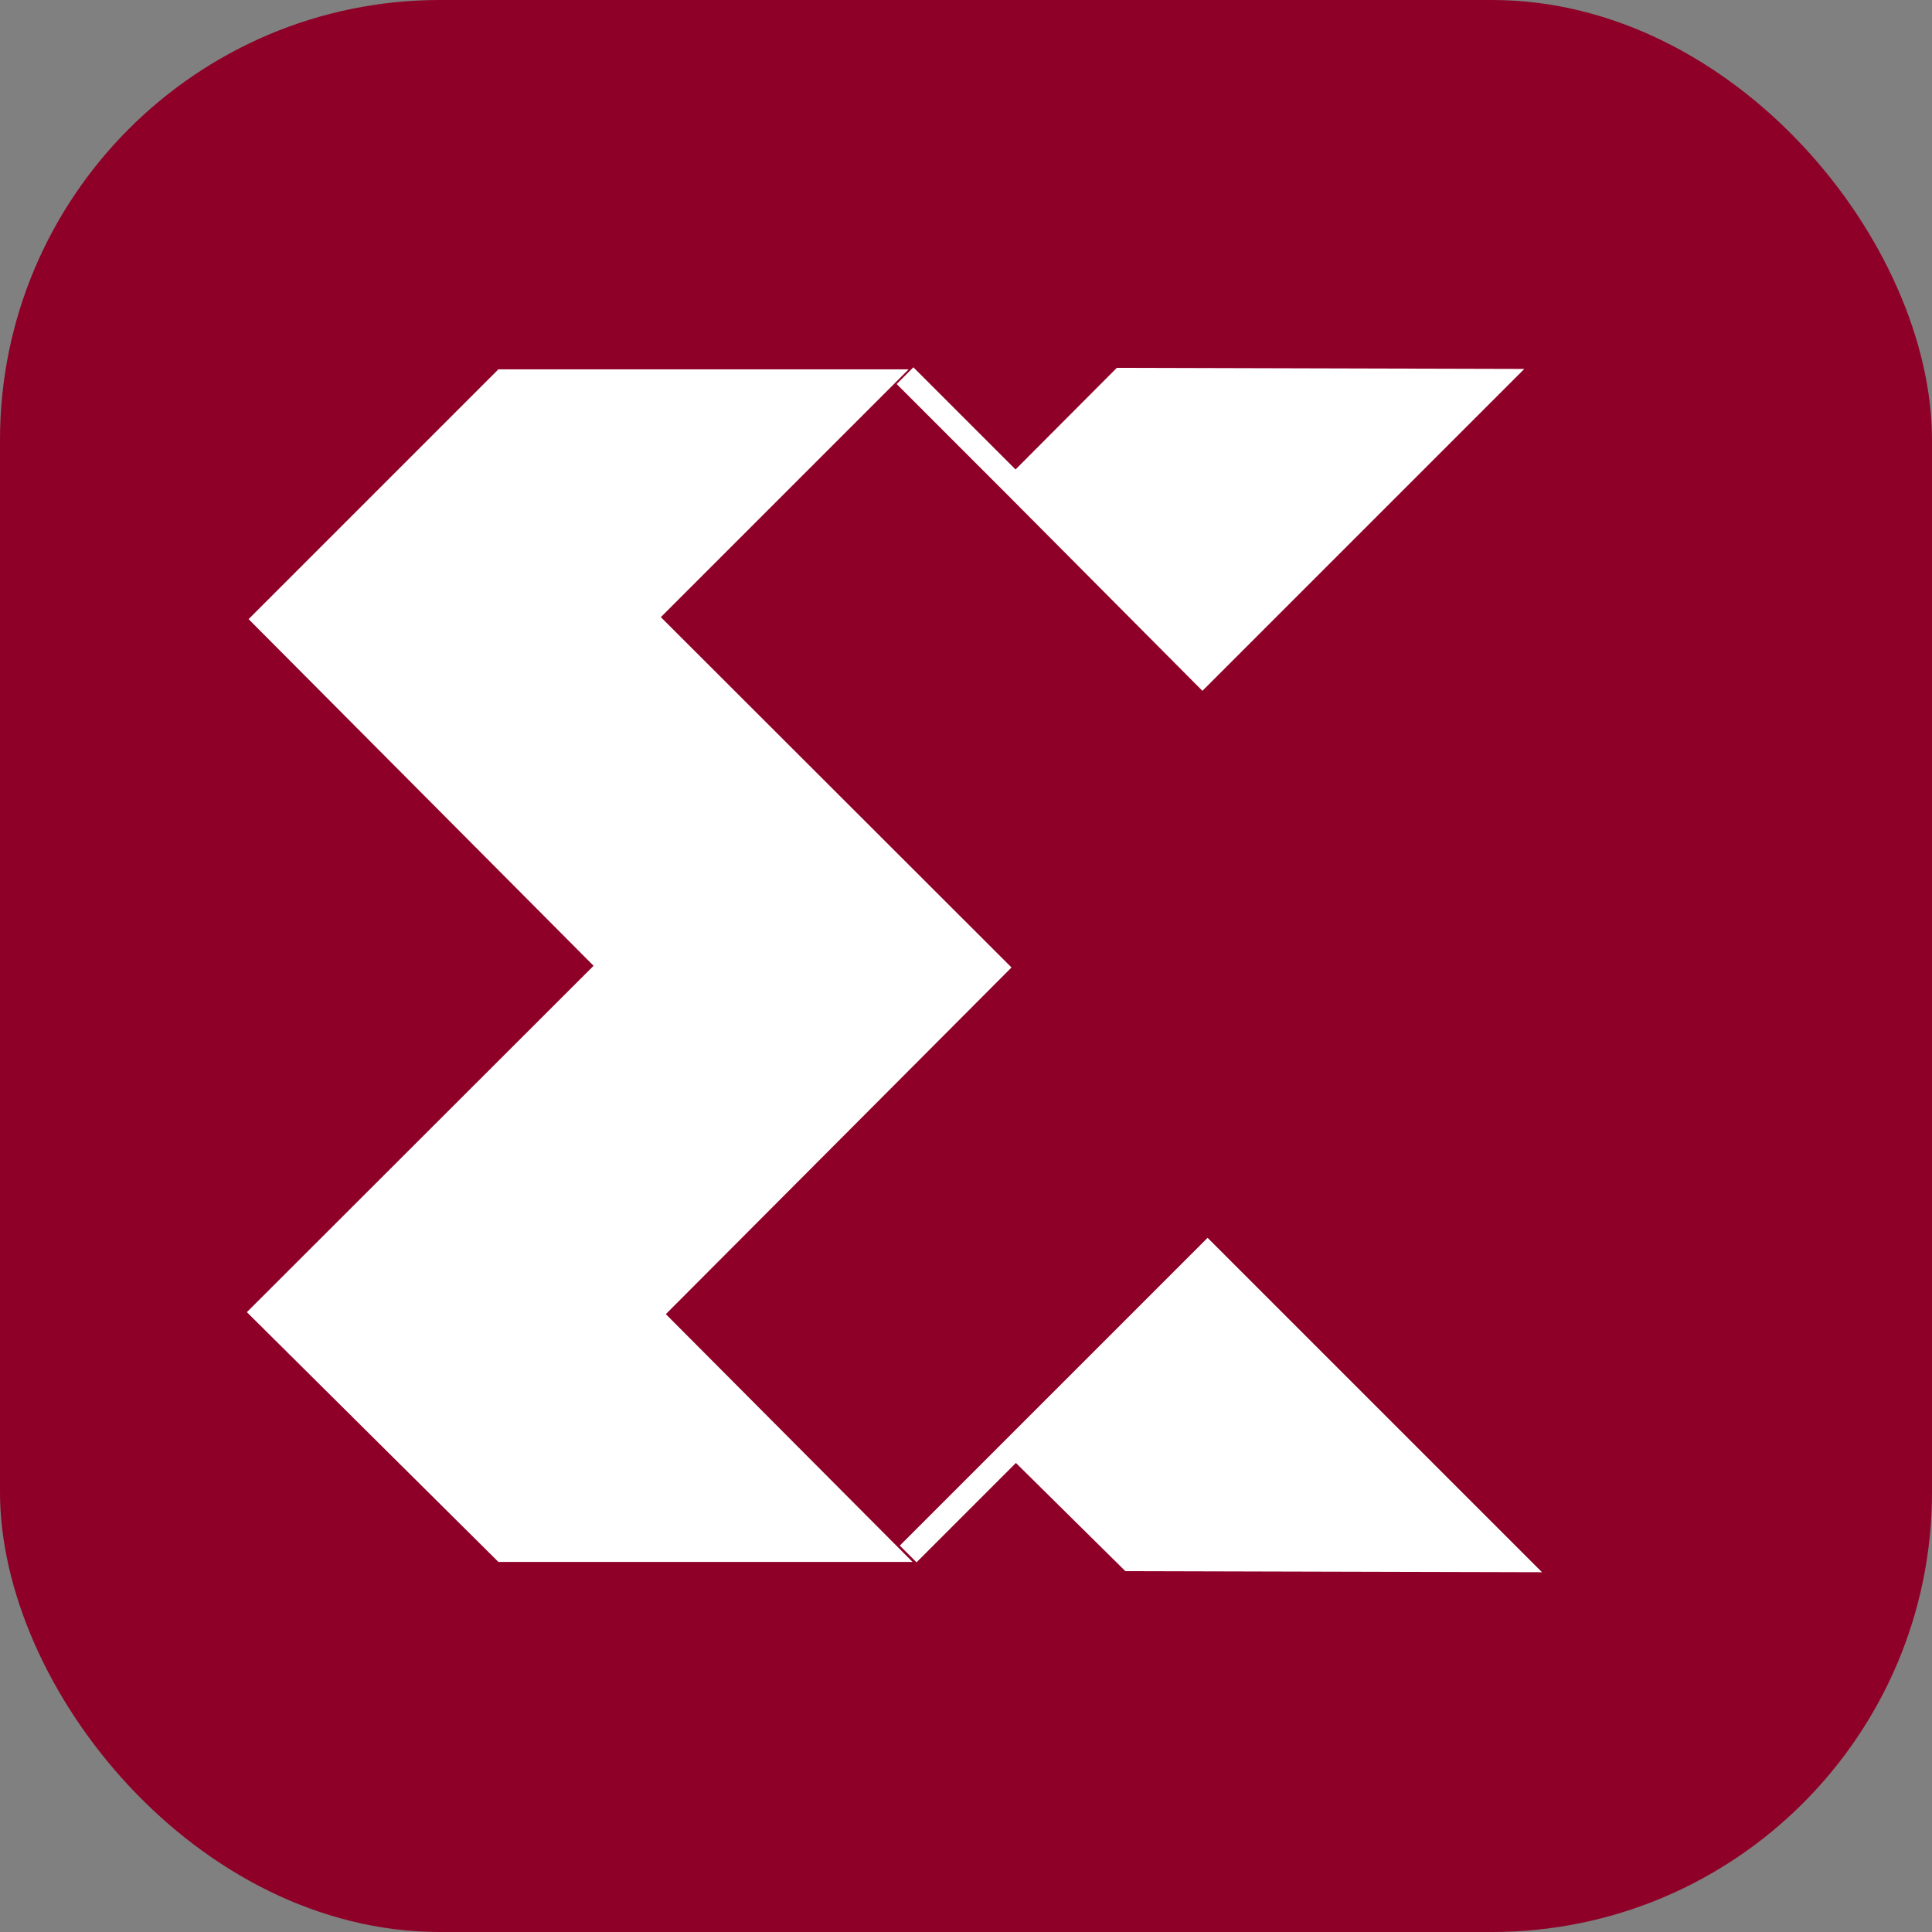 <svg width="360" height="360" viewBox="0 0 360 360" fill="none" xmlns="http://www.w3.org/2000/svg">
<rect x="0" y="0" width="360" height="360" fill="#808080" stroke="none"/>
<rect width="360" height="360" rx="82" fill="#8E0027"/>
<path d="M93.748 70.936L49.312 115.372L113.594 179.965L49 244.497L93.748 288.932H164.957L121.083 244.871L185.49 180.277L120.147 114.997L164.208 70.936H93.748Z" fill="white" stroke="white" stroke-width="4.231"/>
<path d="M168.639 70L189.234 90.595L224.058 125.607L278.729 70.936L209.018 70.749L189.234 90.595" fill="white"/>
<path d="M168.639 70L189.234 90.595L224.058 125.607L278.729 70.936L209.018 70.749L189.234 90.595" stroke="white" stroke-width="4.407"/>
<path d="M169.225 289.557L225.019 233.763L281.999 290.743L210.602 290.556L189.196 269.399" fill="white"/>
<path d="M169.225 289.557L225.019 233.763L281.999 290.743L210.602 290.556L189.196 269.399" stroke="white" stroke-width="4.407"/>
</svg>
